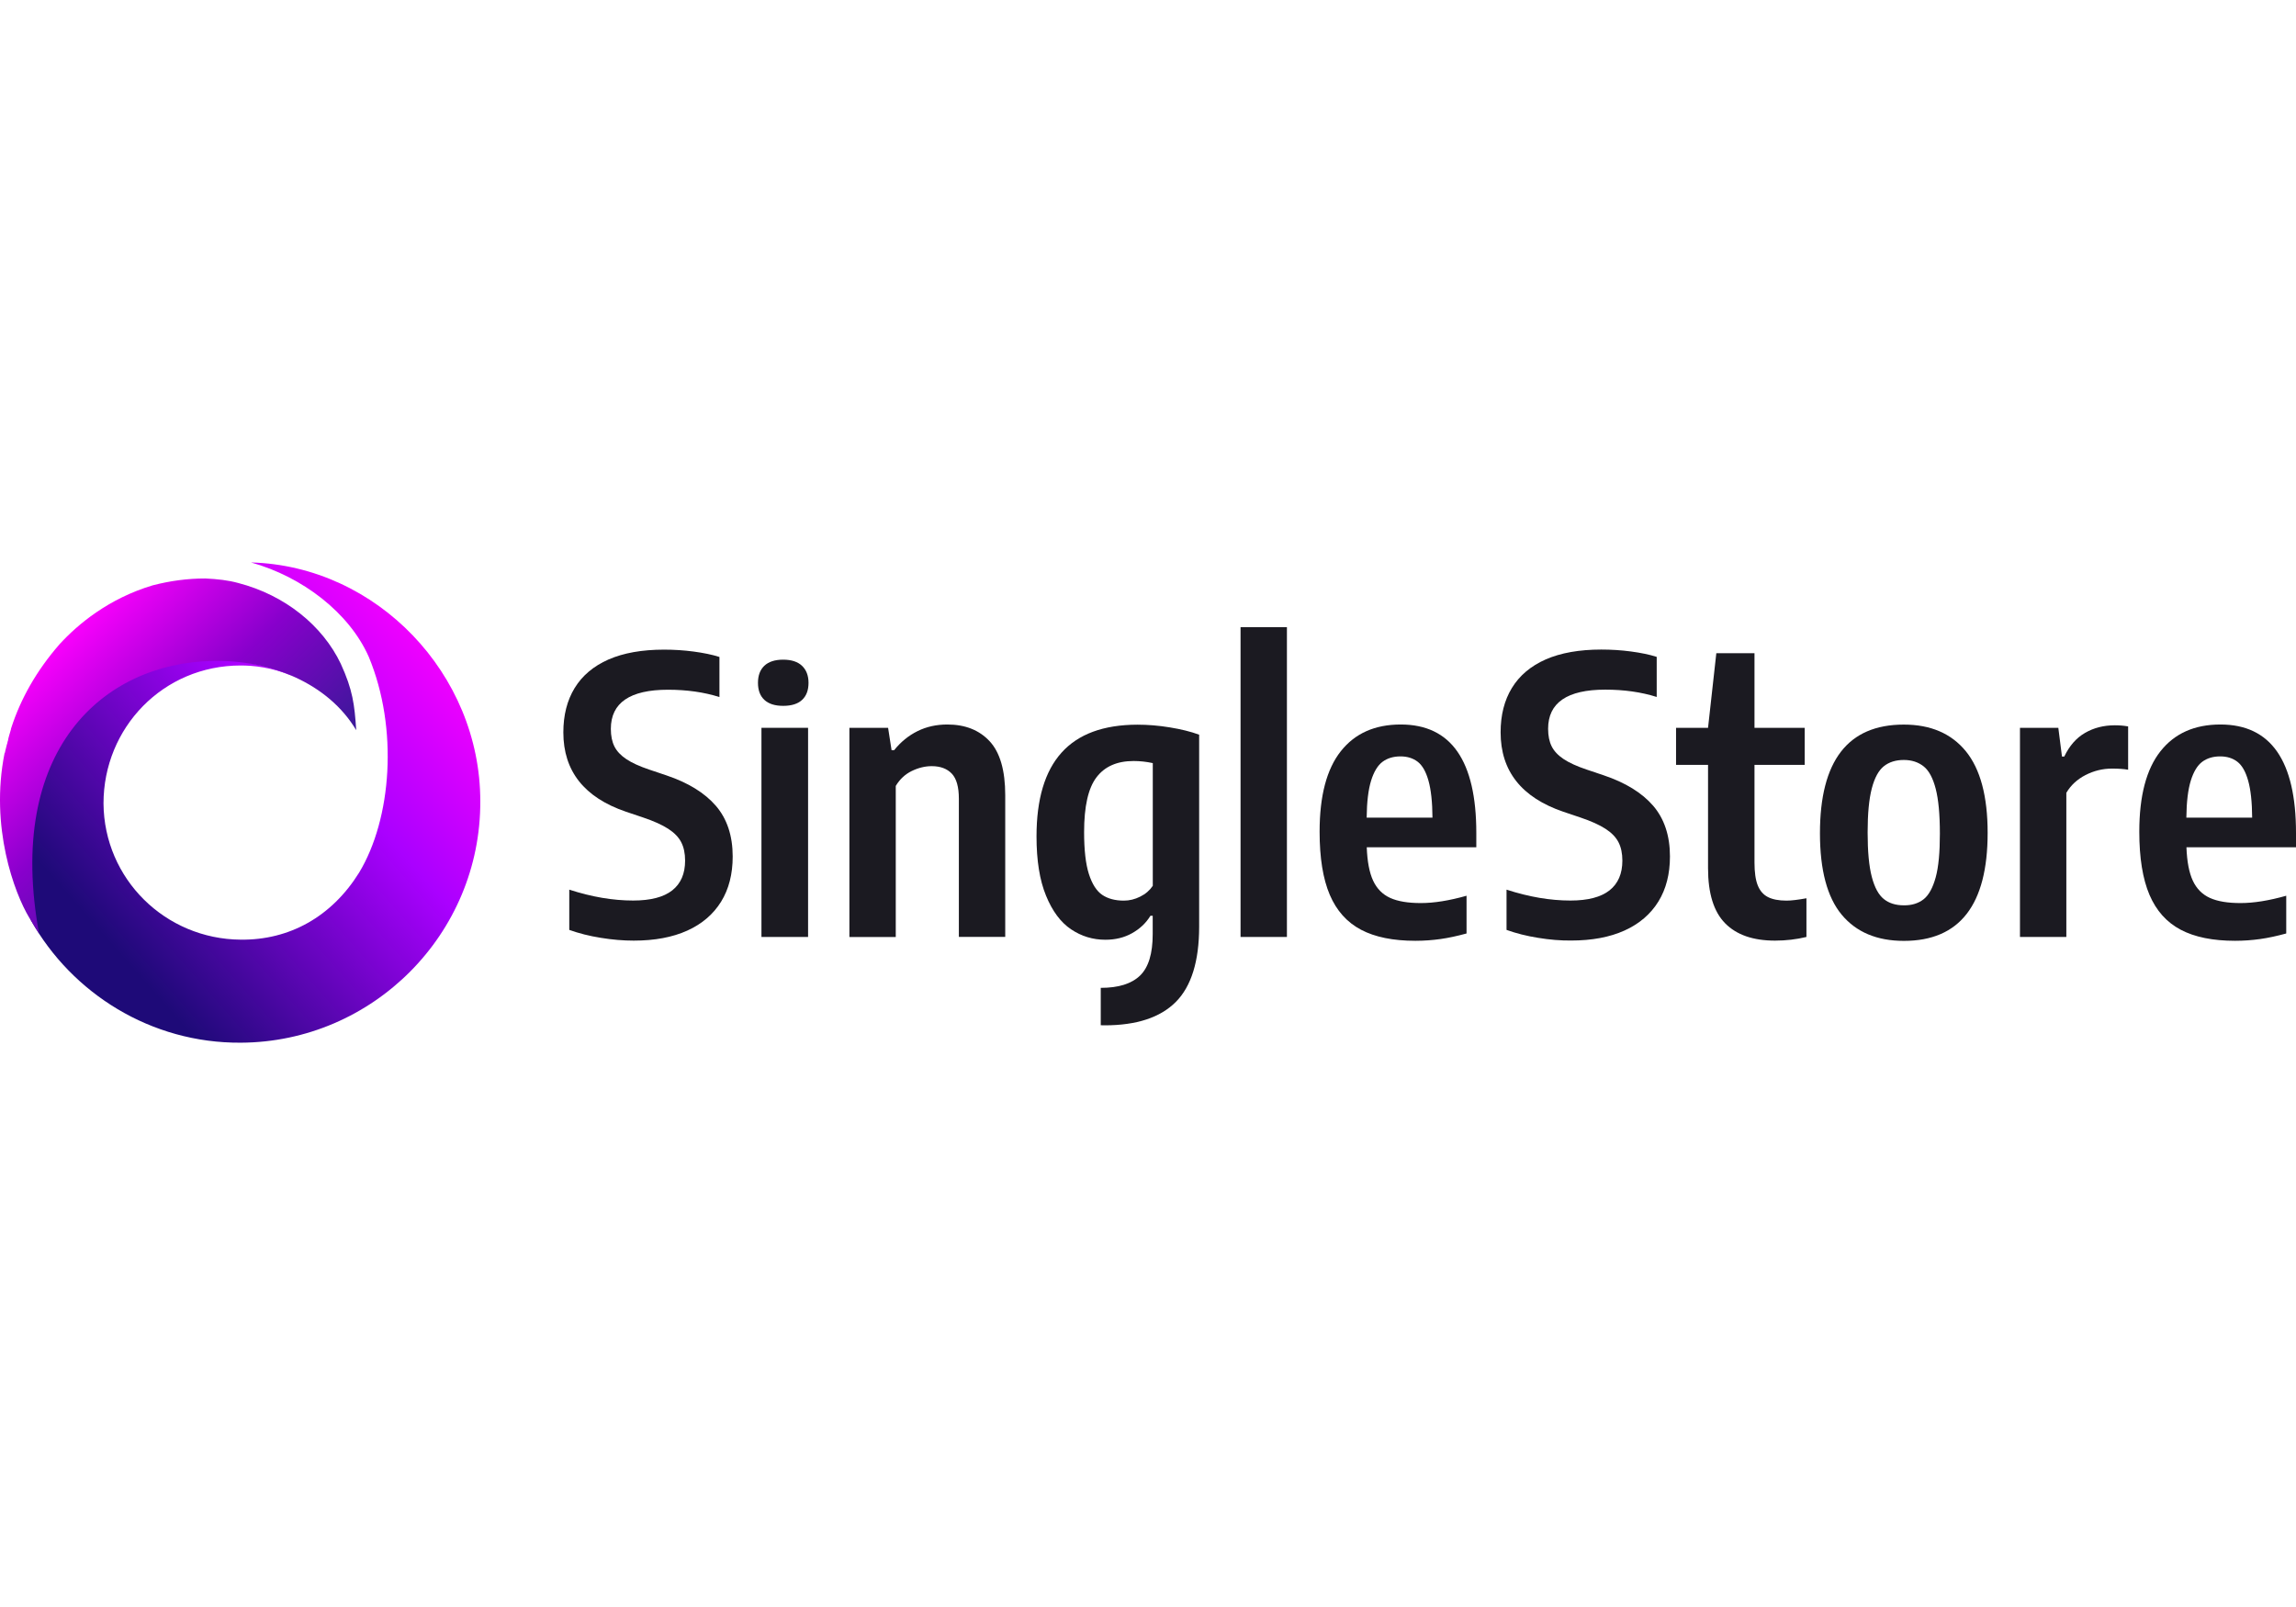 <svg width="150" height="105" viewBox="0 0 500 105" fill="none" xmlns="http://www.w3.org/2000/svg">
<path d="M130.842 81.757C128.317 81.358 126.04 80.77 123.971 80.03V71.261C128.868 72.855 133.499 73.633 137.883 73.633C141.698 73.633 144.526 72.893 146.405 71.413C148.265 69.932 149.195 67.788 149.195 64.941C149.195 63.346 148.911 62.018 148.341 60.917C147.772 59.816 146.823 58.848 145.494 57.994C144.166 57.14 142.362 56.324 140.047 55.545L136.327 54.293C127.235 51.199 122.68 45.429 122.68 37.021C122.68 33.263 123.496 30.036 125.148 27.341C126.799 24.646 129.247 22.577 132.512 21.135C135.776 19.711 139.819 18.99 144.602 18.99C146.766 18.99 148.93 19.123 151.055 19.408C153.181 19.692 155.06 20.072 156.673 20.584V29.315C153.314 28.252 149.575 27.721 145.475 27.721C137.181 27.721 133.024 30.568 133.024 36.243C133.024 37.78 133.29 39.052 133.802 40.077C134.315 41.102 135.188 42.032 136.384 42.829C137.598 43.645 139.269 44.404 141.413 45.126L145.134 46.378C149.86 47.972 153.447 50.174 155.895 53.002C158.325 55.83 159.558 59.512 159.558 64.049C159.558 67.864 158.723 71.147 157.034 73.88C155.345 76.613 152.896 78.72 149.67 80.182C146.443 81.643 142.552 82.364 138.016 82.364C135.757 82.364 133.366 82.174 130.842 81.757Z" fill="#1B1A21"/>
<path d="M166.448 29.923C165.518 29.05 165.063 27.816 165.063 26.222C165.063 24.627 165.518 23.394 166.448 22.502C167.378 21.628 168.745 21.173 170.548 21.173C172.351 21.173 173.737 21.628 174.667 22.521C175.597 23.413 176.071 24.646 176.071 26.222C176.071 27.816 175.616 29.05 174.686 29.923C173.756 30.796 172.389 31.232 170.548 31.232C168.745 31.232 167.378 30.796 166.448 29.923Z" fill="#1B1A21"/>
<path d="M175.976 36.016H165.822V81.568H175.976V36.016Z" fill="#1B1A21"/>
<path d="M184.972 36.015H193.4L194.159 40.893H194.709C196.152 39.09 197.86 37.704 199.815 36.736C201.77 35.769 203.933 35.294 206.306 35.294C210.178 35.294 213.253 36.509 215.511 38.938C217.77 41.368 218.909 45.296 218.909 50.687V81.548H208.811V51.465C208.811 48.903 208.299 47.081 207.274 45.999C206.249 44.917 204.788 44.366 202.89 44.366C201.447 44.366 199.986 44.727 198.543 45.429C197.101 46.132 195.943 47.213 195.07 48.675V81.586H184.972V36.015Z" fill="#1B1A21"/>
<path d="M239.711 92.652C243.583 92.652 246.43 91.76 248.271 89.975C250.112 88.191 251.024 85.192 251.024 80.96V76.955H250.53C249.562 78.549 248.214 79.802 246.525 80.751C244.836 81.7 242.9 82.175 240.717 82.175C237.984 82.175 235.498 81.415 233.239 79.897C230.981 78.379 229.159 75.93 227.792 72.571C226.406 69.211 225.723 64.903 225.723 59.664C225.723 51.541 227.545 45.448 231.17 41.425C234.796 37.382 240.3 35.351 247.683 35.332C249.961 35.332 252.314 35.522 254.744 35.92C257.173 36.319 259.299 36.831 261.14 37.515V79.309C261.14 86.844 259.432 92.329 256.053 95.726C252.656 99.124 247.493 100.813 240.566 100.813C240.205 100.813 240.072 100.813 239.711 100.794V92.652ZM248.309 72.779C249.467 72.21 250.378 71.413 251.042 70.426V43.702C249.657 43.398 248.252 43.247 246.867 43.247C243.28 43.247 240.585 44.423 238.781 46.796C236.978 49.168 236.086 53.135 236.086 58.734C236.086 62.625 236.428 65.681 237.13 67.864C237.832 70.046 238.8 71.565 240.034 72.4C241.268 73.235 242.843 73.653 244.741 73.653C245.956 73.653 247.152 73.368 248.309 72.779Z" fill="#1B1A21"/>
<path d="M270.155 81.586V14.093H280.253V81.567H270.155V81.586Z" fill="#1B1A21"/>
<path d="M321.477 62.037H297.638C297.752 65.131 298.208 67.541 299.024 69.306C299.84 71.052 301.074 72.305 302.744 73.064C304.414 73.823 306.635 74.184 309.425 74.184C312.291 74.184 315.612 73.653 319.37 72.59V80.808C317.34 81.359 315.442 81.776 313.676 82.023C311.911 82.269 310.089 82.402 308.229 82.402C303.389 82.402 299.441 81.605 296.386 79.992C293.33 78.379 291.071 75.854 289.591 72.4C288.11 68.927 287.37 64.352 287.37 58.639C287.37 50.839 288.908 45.012 291.982 41.121C295.057 37.23 299.403 35.294 305.041 35.294C316.011 35.294 321.496 43.171 321.496 58.924V62.037H321.477ZM301.074 43.417C300.03 44.196 299.195 45.562 298.587 47.517C297.98 49.472 297.657 52.148 297.619 55.584H311.949C311.93 52.167 311.627 49.472 311.076 47.517C310.526 45.562 309.748 44.196 308.742 43.417C307.736 42.639 306.483 42.241 304.984 42.241C303.427 42.241 302.118 42.639 301.074 43.417Z" fill="#1B1A21"/>
<path d="M334.949 81.757C332.425 81.358 330.147 80.77 328.078 80.03V71.261C332.975 72.855 337.606 73.634 341.991 73.634C345.806 73.634 348.634 72.893 350.513 71.413C352.373 69.933 353.303 67.788 353.303 64.941C353.303 63.346 353.018 62.018 352.449 60.917C351.879 59.816 350.93 58.848 349.602 57.994C348.273 57.14 346.47 56.324 344.155 55.546L340.434 54.293C331.324 51.18 326.788 45.41 326.788 37.002C326.788 33.244 327.604 30.017 329.255 27.322C330.906 24.627 333.355 22.558 336.619 21.116C339.884 19.692 343.927 18.971 348.71 18.971C350.873 18.971 353.037 19.104 355.163 19.389C357.289 19.673 359.168 20.053 360.781 20.565V29.296C357.422 28.233 353.683 27.702 349.583 27.702C341.289 27.702 337.132 30.549 337.132 36.224C337.132 37.761 337.398 39.033 337.91 40.058C338.423 41.083 339.296 42.013 340.491 42.81C341.706 43.626 343.376 44.385 345.521 45.107L349.241 46.359C353.967 47.954 357.554 50.155 360.003 52.983C362.432 55.811 363.666 59.493 363.666 64.03C363.666 67.845 362.831 71.128 361.142 73.861C359.452 76.594 357.004 78.701 353.777 80.163C350.551 81.624 346.66 82.345 342.124 82.345C339.846 82.364 337.455 82.175 334.949 81.757Z" fill="#1B1A21"/>
<path d="M393.388 73.14V81.567C391.187 82.099 388.909 82.365 386.536 82.365C381.772 82.365 378.166 81.112 375.68 78.587C373.193 76.063 371.96 72.058 371.96 66.592V44.082H364.994V36.015H371.96L373.763 19.768H382.076V36.015H393.009V44.082H382.076V65.377C382.076 67.465 382.304 69.116 382.778 70.312C383.253 71.508 383.993 72.362 384.999 72.874C386.005 73.387 387.353 73.653 389.042 73.653C390.067 73.653 391.509 73.482 393.388 73.14Z" fill="#1B1A21"/>
<path d="M401.057 76.708C397.906 72.912 396.331 66.99 396.331 58.981C396.331 43.19 402.424 35.313 414.59 35.313C420.436 35.313 424.934 37.249 428.104 41.121C431.254 44.993 432.849 50.914 432.849 58.905C432.849 74.582 426.756 82.421 414.609 82.421C408.725 82.421 404.208 80.504 401.057 76.708ZM418.917 73.349C420.037 72.457 420.91 70.862 421.537 68.585C422.163 66.307 422.448 63.138 422.448 59.057C422.448 54.881 422.144 51.617 421.537 49.282C420.929 46.947 420.056 45.315 418.898 44.404C417.741 43.493 416.317 43.019 414.59 43.019C412.844 43.019 411.382 43.474 410.243 44.385C409.105 45.296 408.232 46.891 407.624 49.206C407.017 51.522 406.713 54.71 406.713 58.81C406.713 62.967 407.017 66.193 407.624 68.49C408.232 70.805 409.105 72.4 410.243 73.311C411.363 74.222 412.825 74.677 414.609 74.677C416.355 74.696 417.778 74.241 418.917 73.349Z" fill="#1B1A21"/>
<path d="M439.889 36.015H448.241L449.038 42.279H449.531C450.651 39.944 452.151 38.217 454.067 37.116C455.965 36.015 458.129 35.465 460.559 35.465C461.527 35.465 462.495 35.541 463.444 35.712V45.145C462.495 44.974 461.337 44.898 459.932 44.898C457.901 44.898 455.984 45.372 454.162 46.302C452.359 47.232 450.955 48.523 449.987 50.174V81.567H439.889V36.015Z" fill="#1B1A21"/>
<path d="M499.981 62.037H476.142C476.256 65.131 476.712 67.541 477.528 69.306C478.344 71.052 479.578 72.305 481.248 73.064C482.918 73.823 485.139 74.184 487.929 74.184C490.795 74.184 494.116 73.653 497.874 72.59V80.808C495.843 81.359 493.945 81.776 492.18 82.023C490.415 82.269 488.593 82.402 486.733 82.402C481.893 82.402 477.945 81.605 474.89 79.992C471.834 78.379 469.575 75.854 468.095 72.4C466.614 68.927 465.874 64.352 465.874 58.639C465.874 50.839 467.411 45.012 470.486 41.121C473.561 37.23 477.907 35.294 483.544 35.294C494.515 35.294 500 43.171 500 58.924V62.037H499.981ZM479.578 43.417C478.534 44.196 477.699 45.562 477.091 47.517C476.484 49.472 476.161 52.148 476.123 55.584H490.453C490.434 52.167 490.131 49.472 489.58 47.517C489.03 45.562 488.251 44.196 487.246 43.417C486.24 42.639 484.987 42.241 483.487 42.241C481.931 42.241 480.622 42.639 479.578 43.417Z" fill="#1B1A21"/>
<path d="M54.664 0C65.87 3.117 76.08 10.971 80.313 20.57C86.787 36.153 85.293 55.85 78.196 67.569C72.22 77.168 63.006 82.279 52.423 82.155C35.988 82.03 22.665 68.94 22.541 52.484C22.541 36.028 35.489 22.44 52.423 22.44C55.162 22.44 59.112 22.82 63.594 24.69C63.594 24.69 60.371 22.781 52.096 21.499C28.314 18.382 0.253 36.402 6.728 77.916C15.693 93.873 32.875 104.719 52.423 104.595C81.184 104.47 104.717 80.908 104.592 51.986C104.592 24.31 82.056 0.748 54.664 0Z" fill="url(#paint0_linear)"/>
<path d="M74.212 22.066C70.228 13.713 62.01 7.106 51.925 4.488C49.684 3.865 47.318 3.615 44.703 3.491C40.843 3.491 37.108 3.989 33.248 4.987C23.661 7.854 16.938 13.464 12.953 17.827C7.848 23.686 4.487 29.795 2.494 35.904C2.494 36.028 2.37 36.153 2.37 36.402C2.245 36.901 1.747 38.397 1.747 38.771C1.623 39.02 1.623 39.394 1.498 39.644C1.374 40.142 1.249 40.641 1.125 41.14C1.125 41.264 1.125 41.389 1 41.514C-2.237 57.596 3.141 72.027 6.378 77.388C7.188 78.729 7.853 79.847 8.519 80.874C1.173 40.981 22.291 21.941 46.322 21.442C58.897 21.193 71.473 26.304 77.574 36.527C77.2 30.917 76.827 27.8 74.212 22.066Z" fill="url(#paint1_linear)"/>
<defs>
<linearGradient id="paint0_linear" x1="86.543" y1="-1.90656e-06" x2="10.189" y2="67.218" gradientUnits="userSpaceOnUse">
<stop stop-color="#FF00FF"/>
<stop offset="0.404" stop-color="#AA00FF"/>
<stop offset="1" stop-color="#1E0A78"/>
</linearGradient>
<linearGradient id="paint1_linear" x1="38.787" y1="-13.548" x2="85.193" y2="33.553" gradientUnits="userSpaceOnUse">
<stop offset="0.035" stop-color="#FF00FF"/>
<stop offset="0.513" stop-color="#8800CC"/>
<stop offset="1" stop-color="#311B92"/>
</linearGradient>
</defs>
</svg>
